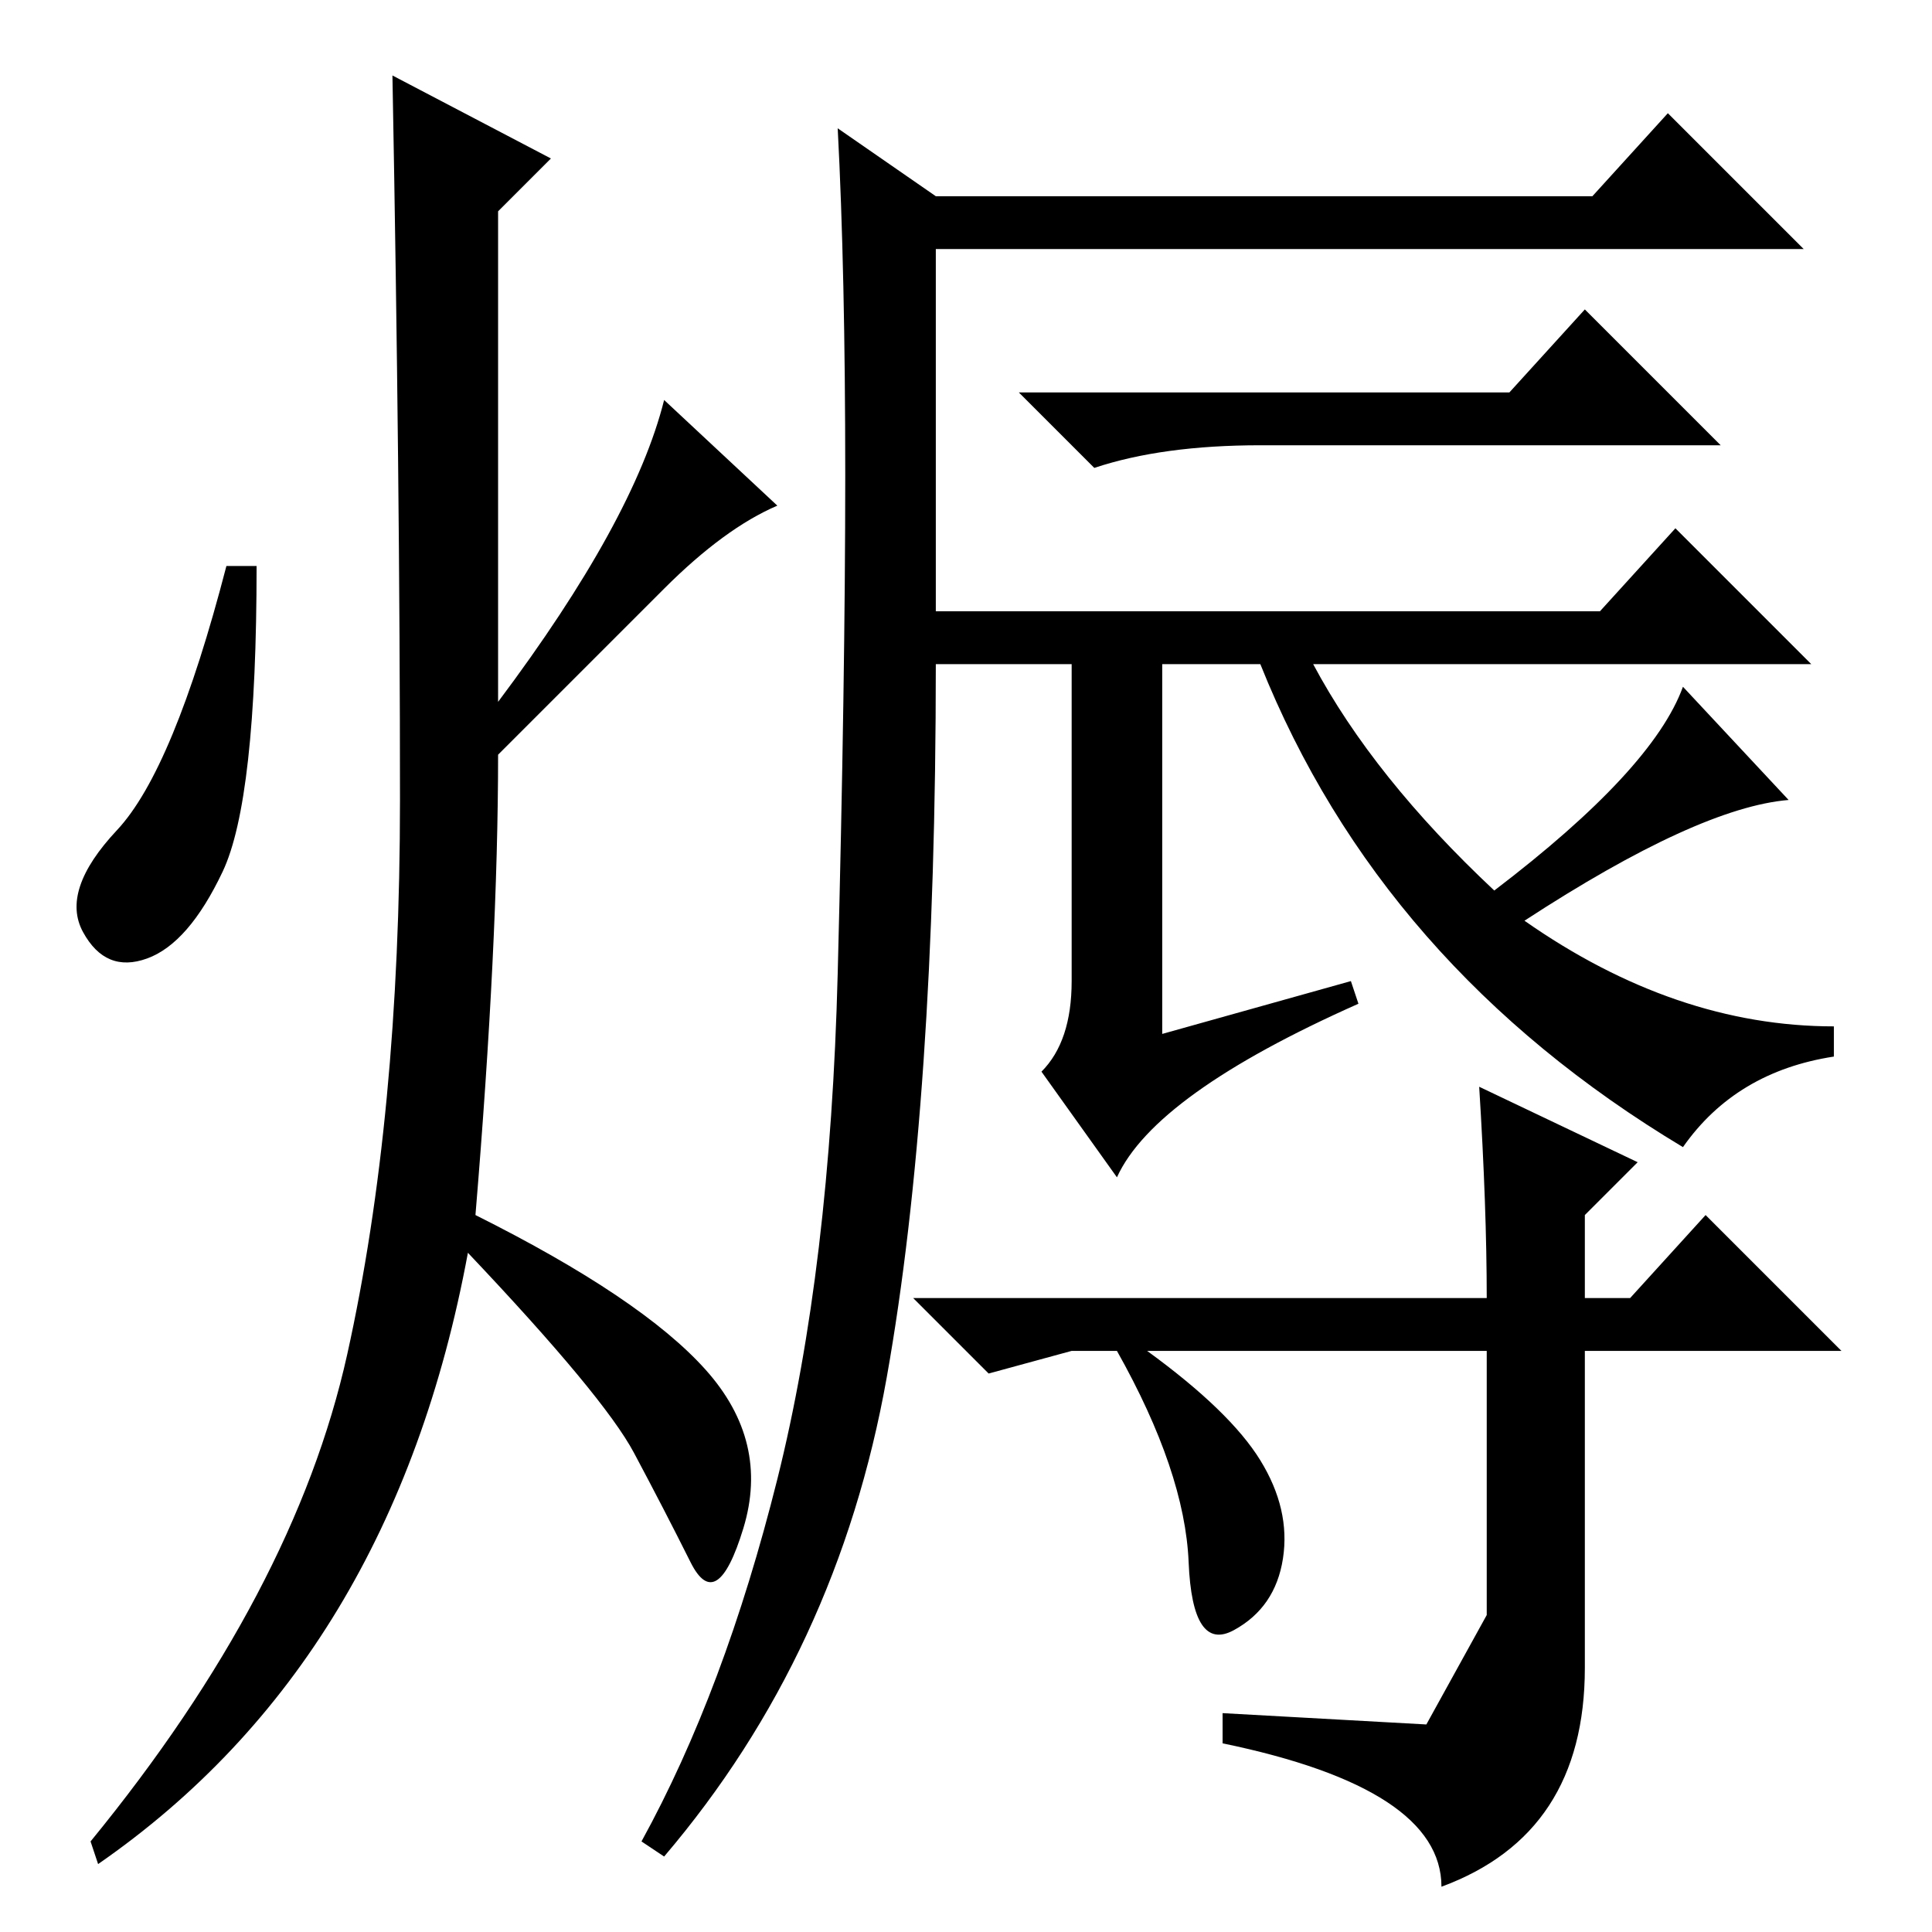 <?xml version="1.0" standalone="no"?>
<!DOCTYPE svg PUBLIC "-//W3C//DTD SVG 1.1//EN" "http://www.w3.org/Graphics/SVG/1.1/DTD/svg11.dtd" >
<svg xmlns="http://www.w3.org/2000/svg" xmlns:xlink="http://www.w3.org/1999/xlink" version="1.1" viewBox="0 -36 256 256">
  <g transform="matrix(1 0 0 -1 0 220)">
   <path fill="currentColor"
d="M148 100l-10 14q4 4 4 12v42h-18q0 -58 -6.5 -94.5t-29.5 -63.5l-3 2q11 20 18 48t8 67t1 66t-1 46l13 -9h87l10 11l18 -18h-115v-48h88l10 11l18 -18h-66q8 -15 24 -30q21 16 25 27l14 -15q-12 -1 -35 -16q20 -14 41 -14v-4q-13 -2 -20 -12q-40 24 -56 64h-13v-49l25 7
l1 -3q-27 -12 -32 -23zM200 204l10 11l18 -18h-61q-13 0 -22 -3l-10 10h65zM196 112l21 -10l-7 -7v-11h6l10 11l18 -18h-34v-42q0 -22 -19 -29q0 13 -29 19v4l27 -1.5t8 14.5v35h-45q11 -8 15 -14.5t3 -13t-6.5 -9.5t-6 9t-9.5 28h-6l-11 -3l-10 10h76q0 12 -1 28zM73 235
l-7 -7v-65q18 24 22 40l15 -14q-7 -3 -15 -11l-22 -22q0 -25 -3 -61q22 -11 30.5 -20.5t5 -21t-7 -4.5t-7.5 14.5t-22 26.5q-10 -54 -49 -81l-1 3q27 33 34 64.5t7 73.5t-1 96zM29.5 140.5q-4.5 -9.5 -10 -11.5t-8.5 3.5t4.5 13.5t14.5 35h4q0 -31 -4.5 -40.5z" />
  </g>

</svg>
